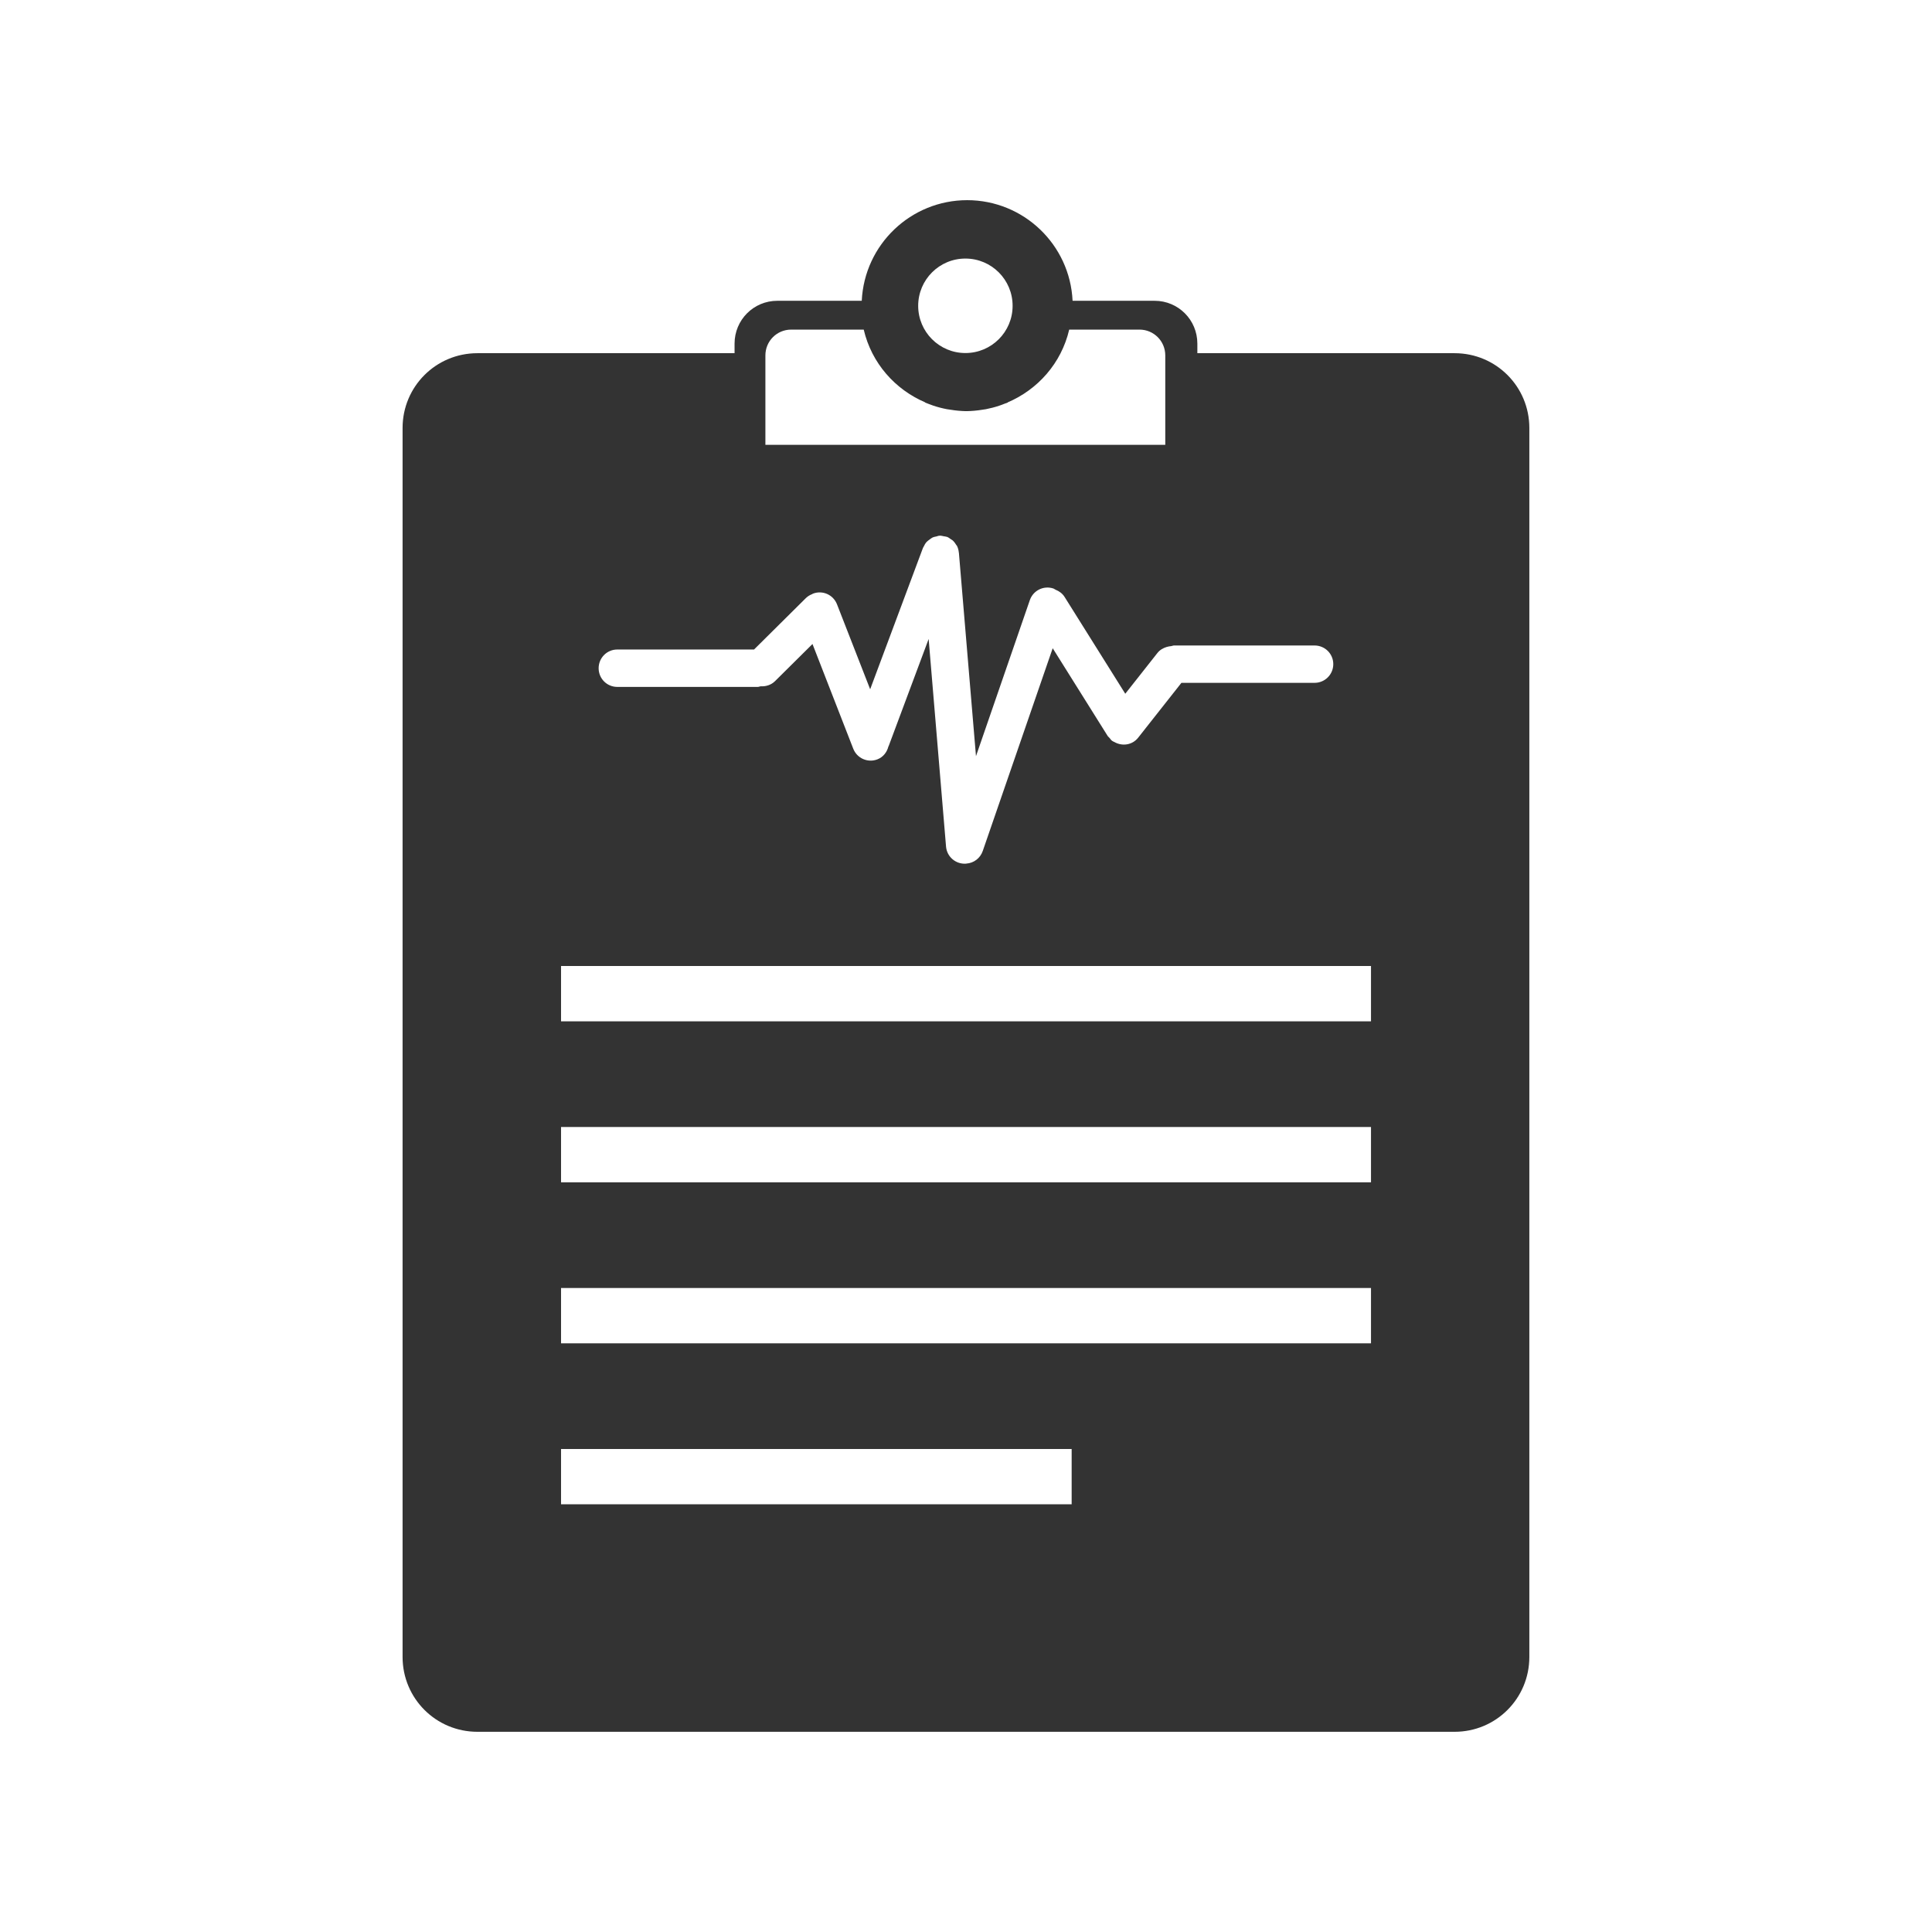 <svg width="48" height="48" viewBox="0 0 48 48" fill="none" xmlns="http://www.w3.org/2000/svg">
<path fill-rule="evenodd" clip-rule="evenodd" d="M24.029 4.973C22.629 4.974 21.477 6.074 21.41 7.473H19.312C18.723 7.473 18.25 7.948 18.25 8.537V8.775H11.861C10.832 8.775 10.002 9.603 10.002 10.633V41.167C10.002 42.197 10.832 43.026 11.861 43.026H36.139C37.168 43.026 37.996 42.197 37.996 41.167V10.633C37.996 9.603 37.168 8.775 36.139 8.775H29.748V8.537C29.748 7.948 29.275 7.473 28.686 7.473H26.648C26.582 6.074 25.429 4.974 24.029 4.973ZM23.986 6.424C24.634 6.424 25.159 6.95 25.158 7.598C25.159 8.245 24.634 8.771 23.986 8.771C23.338 8.772 22.812 8.246 22.812 7.598C22.812 6.949 23.338 6.423 23.986 6.424ZM19.656 8.189H21.459C21.655 9.025 22.241 9.681 22.994 10H22.979C23.011 10.013 23.043 10.025 23.076 10.037C23.111 10.051 23.146 10.064 23.182 10.076C23.294 10.114 23.409 10.144 23.525 10.166C23.556 10.172 23.588 10.175 23.619 10.18C23.745 10.201 23.872 10.212 24 10.215H24.012C24.143 10.213 24.275 10.201 24.404 10.18C24.435 10.175 24.466 10.172 24.496 10.166C24.607 10.144 24.717 10.116 24.824 10.08C24.871 10.065 24.916 10.047 24.961 10.029C24.988 10.02 25.014 10.01 25.041 10H25.029C25.782 9.681 26.369 9.025 26.564 8.189H28.311C28.665 8.189 28.951 8.475 28.951 8.83V10V11.051H19.016V10V8.83C19.016 8.475 19.301 8.189 19.656 8.189ZM23.346 13.307C23.38 13.307 23.416 13.317 23.451 13.324C23.472 13.328 23.494 13.328 23.514 13.336C23.519 13.338 23.522 13.336 23.527 13.338C23.564 13.351 23.592 13.374 23.623 13.396C23.637 13.408 23.654 13.412 23.666 13.424C23.704 13.457 23.732 13.497 23.758 13.539C23.763 13.547 23.771 13.553 23.775 13.561C23.802 13.613 23.817 13.673 23.822 13.732L23.824 13.734C23.825 13.742 23.826 13.754 23.826 13.762L24.248 18.787L25.586 14.91C25.67 14.667 25.933 14.539 26.176 14.623C26.195 14.631 26.209 14.645 26.227 14.652C26.314 14.687 26.395 14.744 26.449 14.83L27.957 17.236L28.756 16.223C28.817 16.146 28.898 16.101 28.984 16.074C28.989 16.073 28.995 16.072 29 16.07C29.033 16.063 29.062 16.054 29.096 16.053C29.121 16.049 29.144 16.037 29.17 16.037H32.66C32.917 16.037 33.125 16.243 33.125 16.5C33.125 16.757 32.917 16.965 32.66 16.965H29.352L28.277 18.328C28.132 18.512 27.88 18.547 27.684 18.434C27.668 18.426 27.651 18.421 27.637 18.41C27.633 18.406 27.629 18.405 27.625 18.402C27.6 18.383 27.586 18.357 27.566 18.334C27.55 18.313 27.529 18.302 27.516 18.279L26.154 16.105L24.416 21.143C24.353 21.325 24.19 21.444 24.01 21.455C24.008 21.455 24.007 21.457 24.006 21.457C23.75 21.478 23.525 21.289 23.504 21.033L23.072 15.875L22.082 18.527C22.079 18.535 22.075 18.539 22.072 18.547C22.036 18.686 21.945 18.809 21.801 18.865C21.561 18.959 21.293 18.841 21.199 18.602L20.186 16L19.256 16.922C19.156 17.021 19.025 17.058 18.896 17.051C18.873 17.055 18.85 17.066 18.826 17.066H15.336C15.079 17.066 14.873 16.859 14.873 16.602C14.873 16.345 15.079 16.137 15.336 16.137H18.734L20.016 14.865C20.063 14.818 20.117 14.784 20.176 14.762C20.183 14.758 20.188 14.753 20.195 14.75C20.435 14.657 20.701 14.774 20.795 15.014L21.619 17.125L22.92 13.641C22.922 13.633 22.927 13.625 22.93 13.617L22.932 13.611C22.935 13.6 22.943 13.592 22.947 13.584C22.967 13.541 22.99 13.499 23.021 13.465C23.043 13.442 23.07 13.423 23.096 13.404C23.117 13.39 23.136 13.371 23.16 13.359C23.196 13.34 23.234 13.334 23.273 13.326C23.291 13.322 23.306 13.312 23.324 13.311C23.328 13.31 23.331 13.313 23.334 13.312C23.338 13.312 23.34 13.309 23.344 13.309L23.346 13.307ZM13.939 24H34.062V25.375H13.939V24ZM13.939 28H34.062V29.375H13.939V28ZM13.939 32H34.062V33.375H13.939V32ZM13.939 36H26.625V37.374H13.939V36Z" fill="#333333"/>
</svg>
